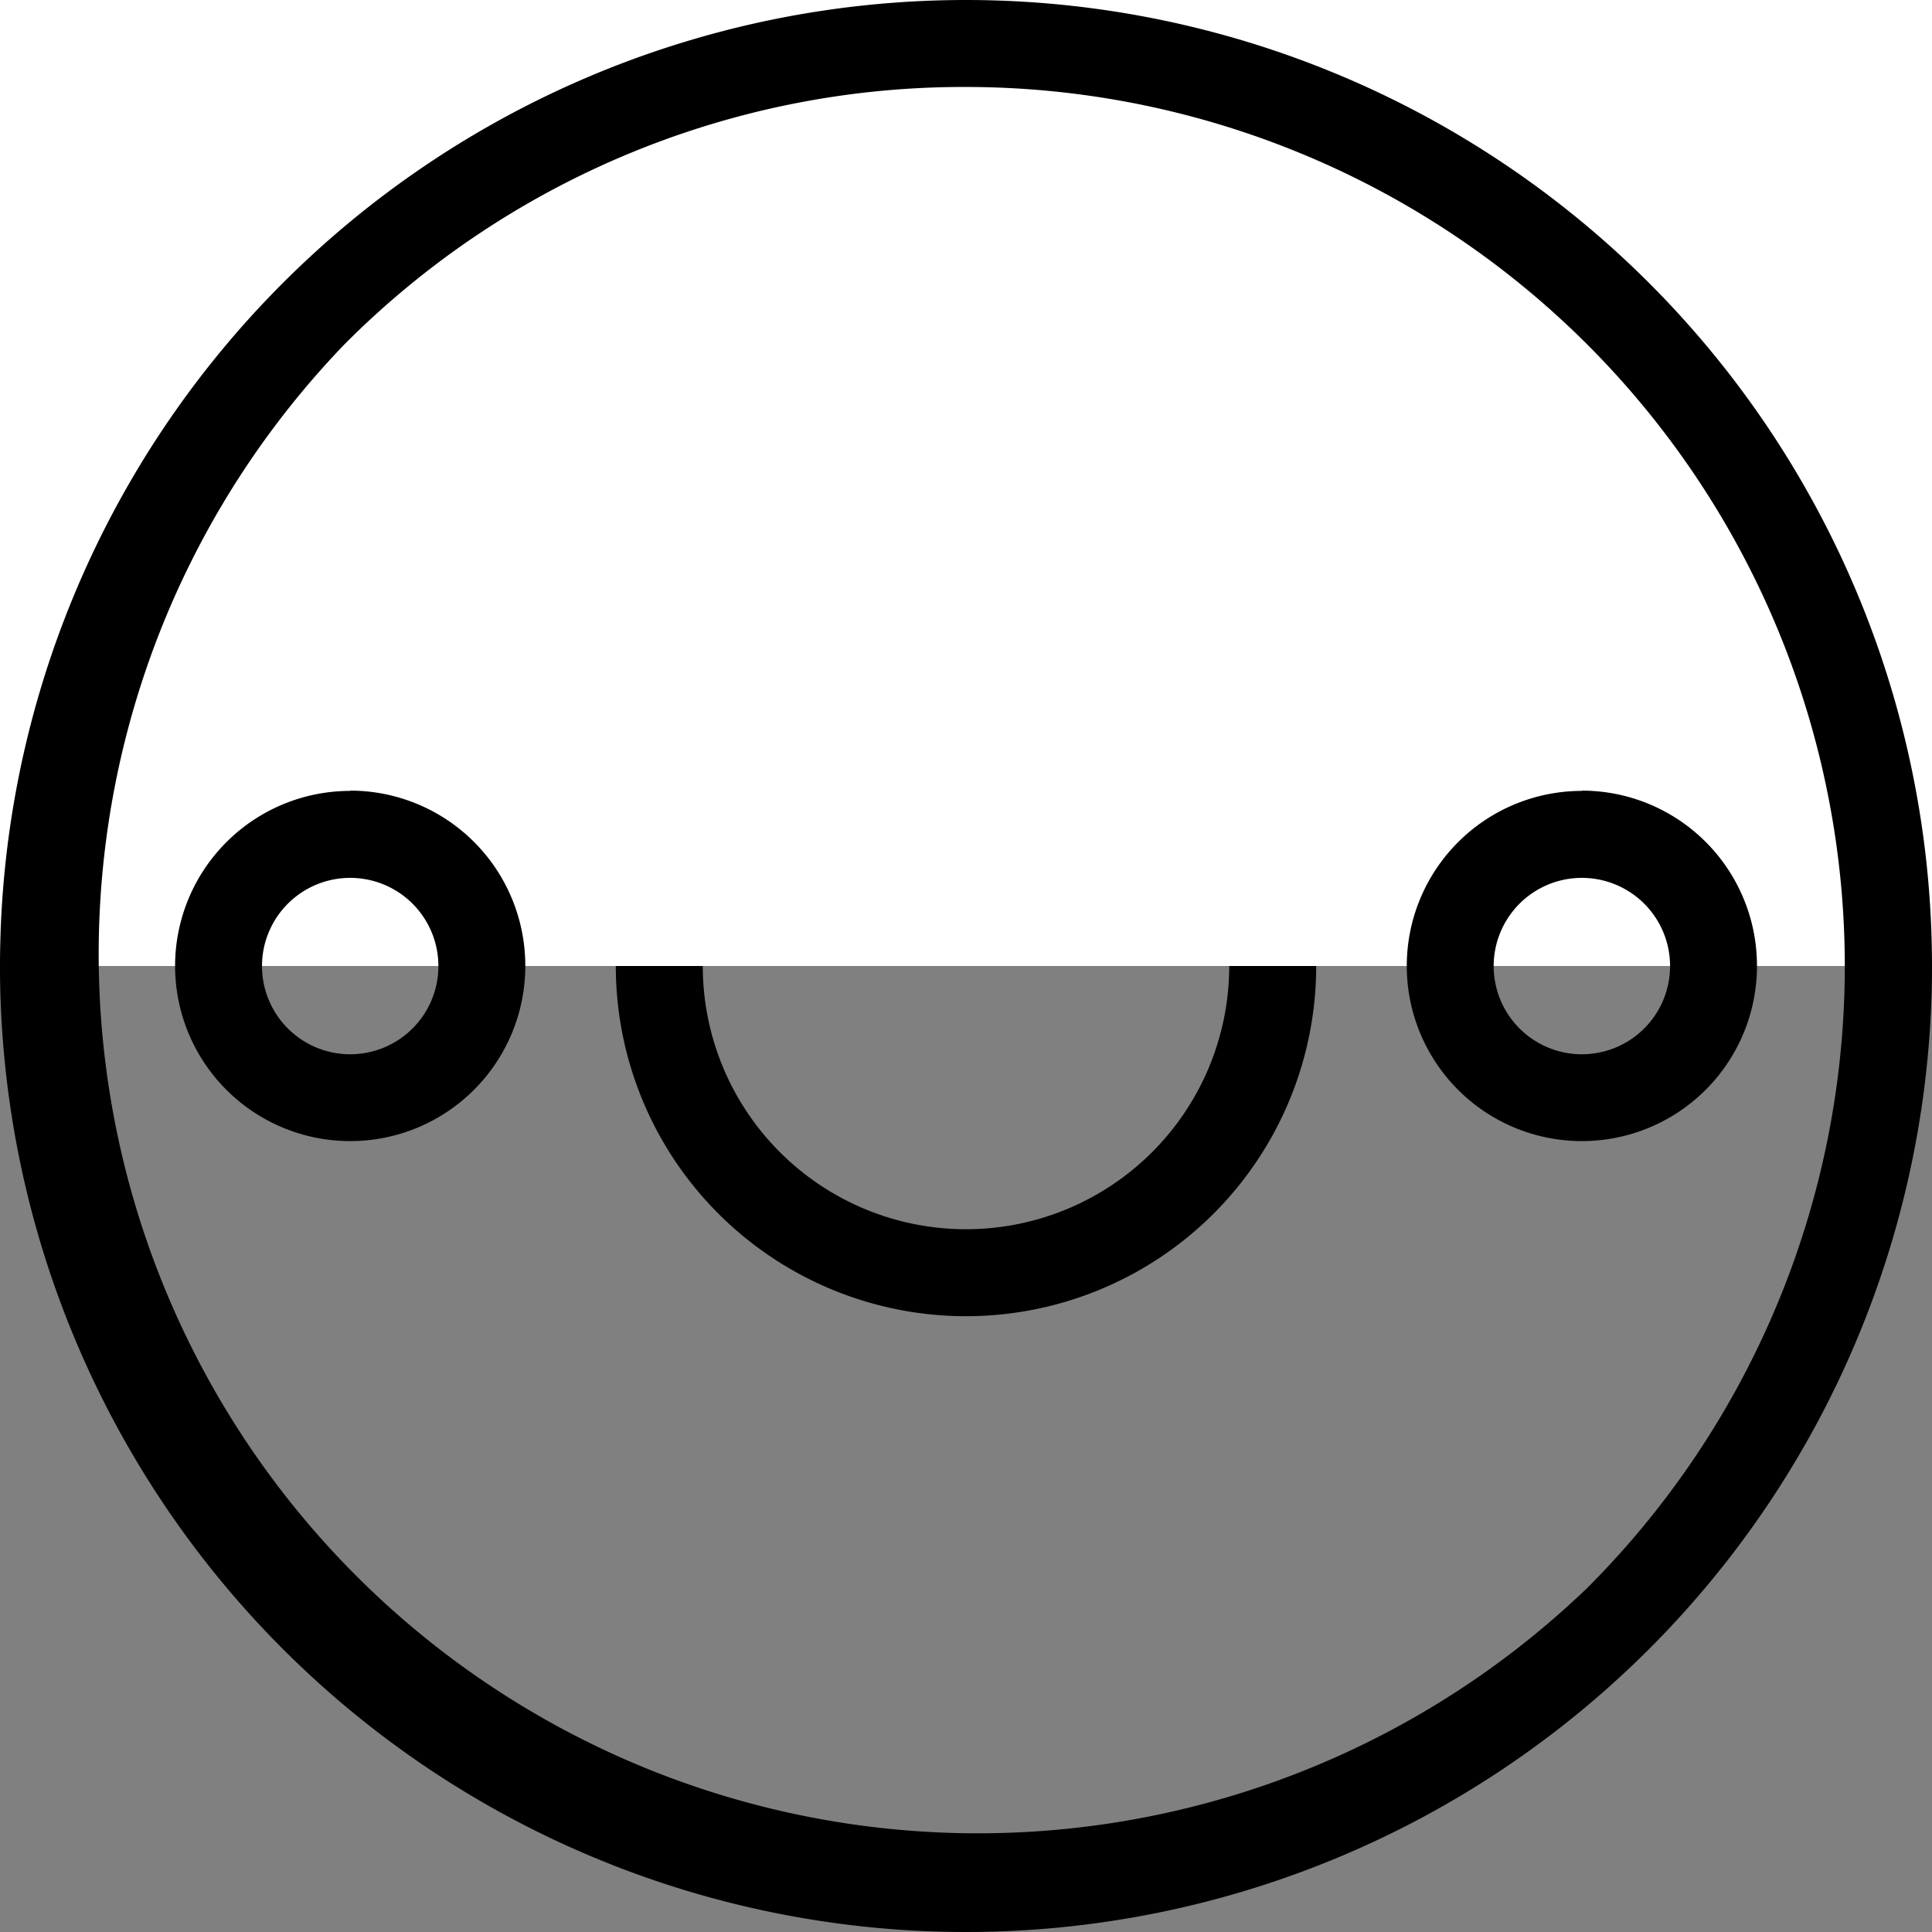 <svg xmlns="http://www.w3.org/2000/svg" viewBox="0 0 283.46 283.46"><rect x="0" y="0" width="283.46" height="283.46" fill="#808080" stroke="none"/><defs><style>.cls-1{fill:#fff;}</style></defs><g id="Layer_2" data-name="Layer 2"><g id="FRAMES_copy" data-name="FRAMES copy"><path d="M141.73,103.11a38.62,38.62,0,1,1-38.62,38.62,38.66,38.66,0,0,1,38.62-38.62m0-12.76a51.38,51.38,0,1,0,51.38,51.38,51.39,51.39,0,0,0-51.38-51.38Z"/><rect class="cls-1" width="283.46" height="141.73"/><path d="M141.73,12.76a129,129,0,0,1,91.2,220.17A129,129,0,0,1,50.53,50.53a128.13,128.13,0,0,1,91.2-37.77m0-12.76A141.73,141.73,0,1,0,283.46,141.73,141.74,141.74,0,0,0,141.73,0Z"/><path d="M51.38,128.8a12.94,12.94,0,1,1-12.94,12.93A12.94,12.94,0,0,1,51.38,128.8m0-12.76a25.69,25.69,0,1,0,25.69,25.69A25.69,25.69,0,0,0,51.38,116Z"/><path d="M232.09,128.8a12.94,12.94,0,1,1-12.94,12.93,12.94,12.94,0,0,1,12.94-12.93m0-12.76a25.69,25.69,0,1,0,25.69,25.69A25.69,25.69,0,0,0,232.09,116Z"/></g></g></svg>